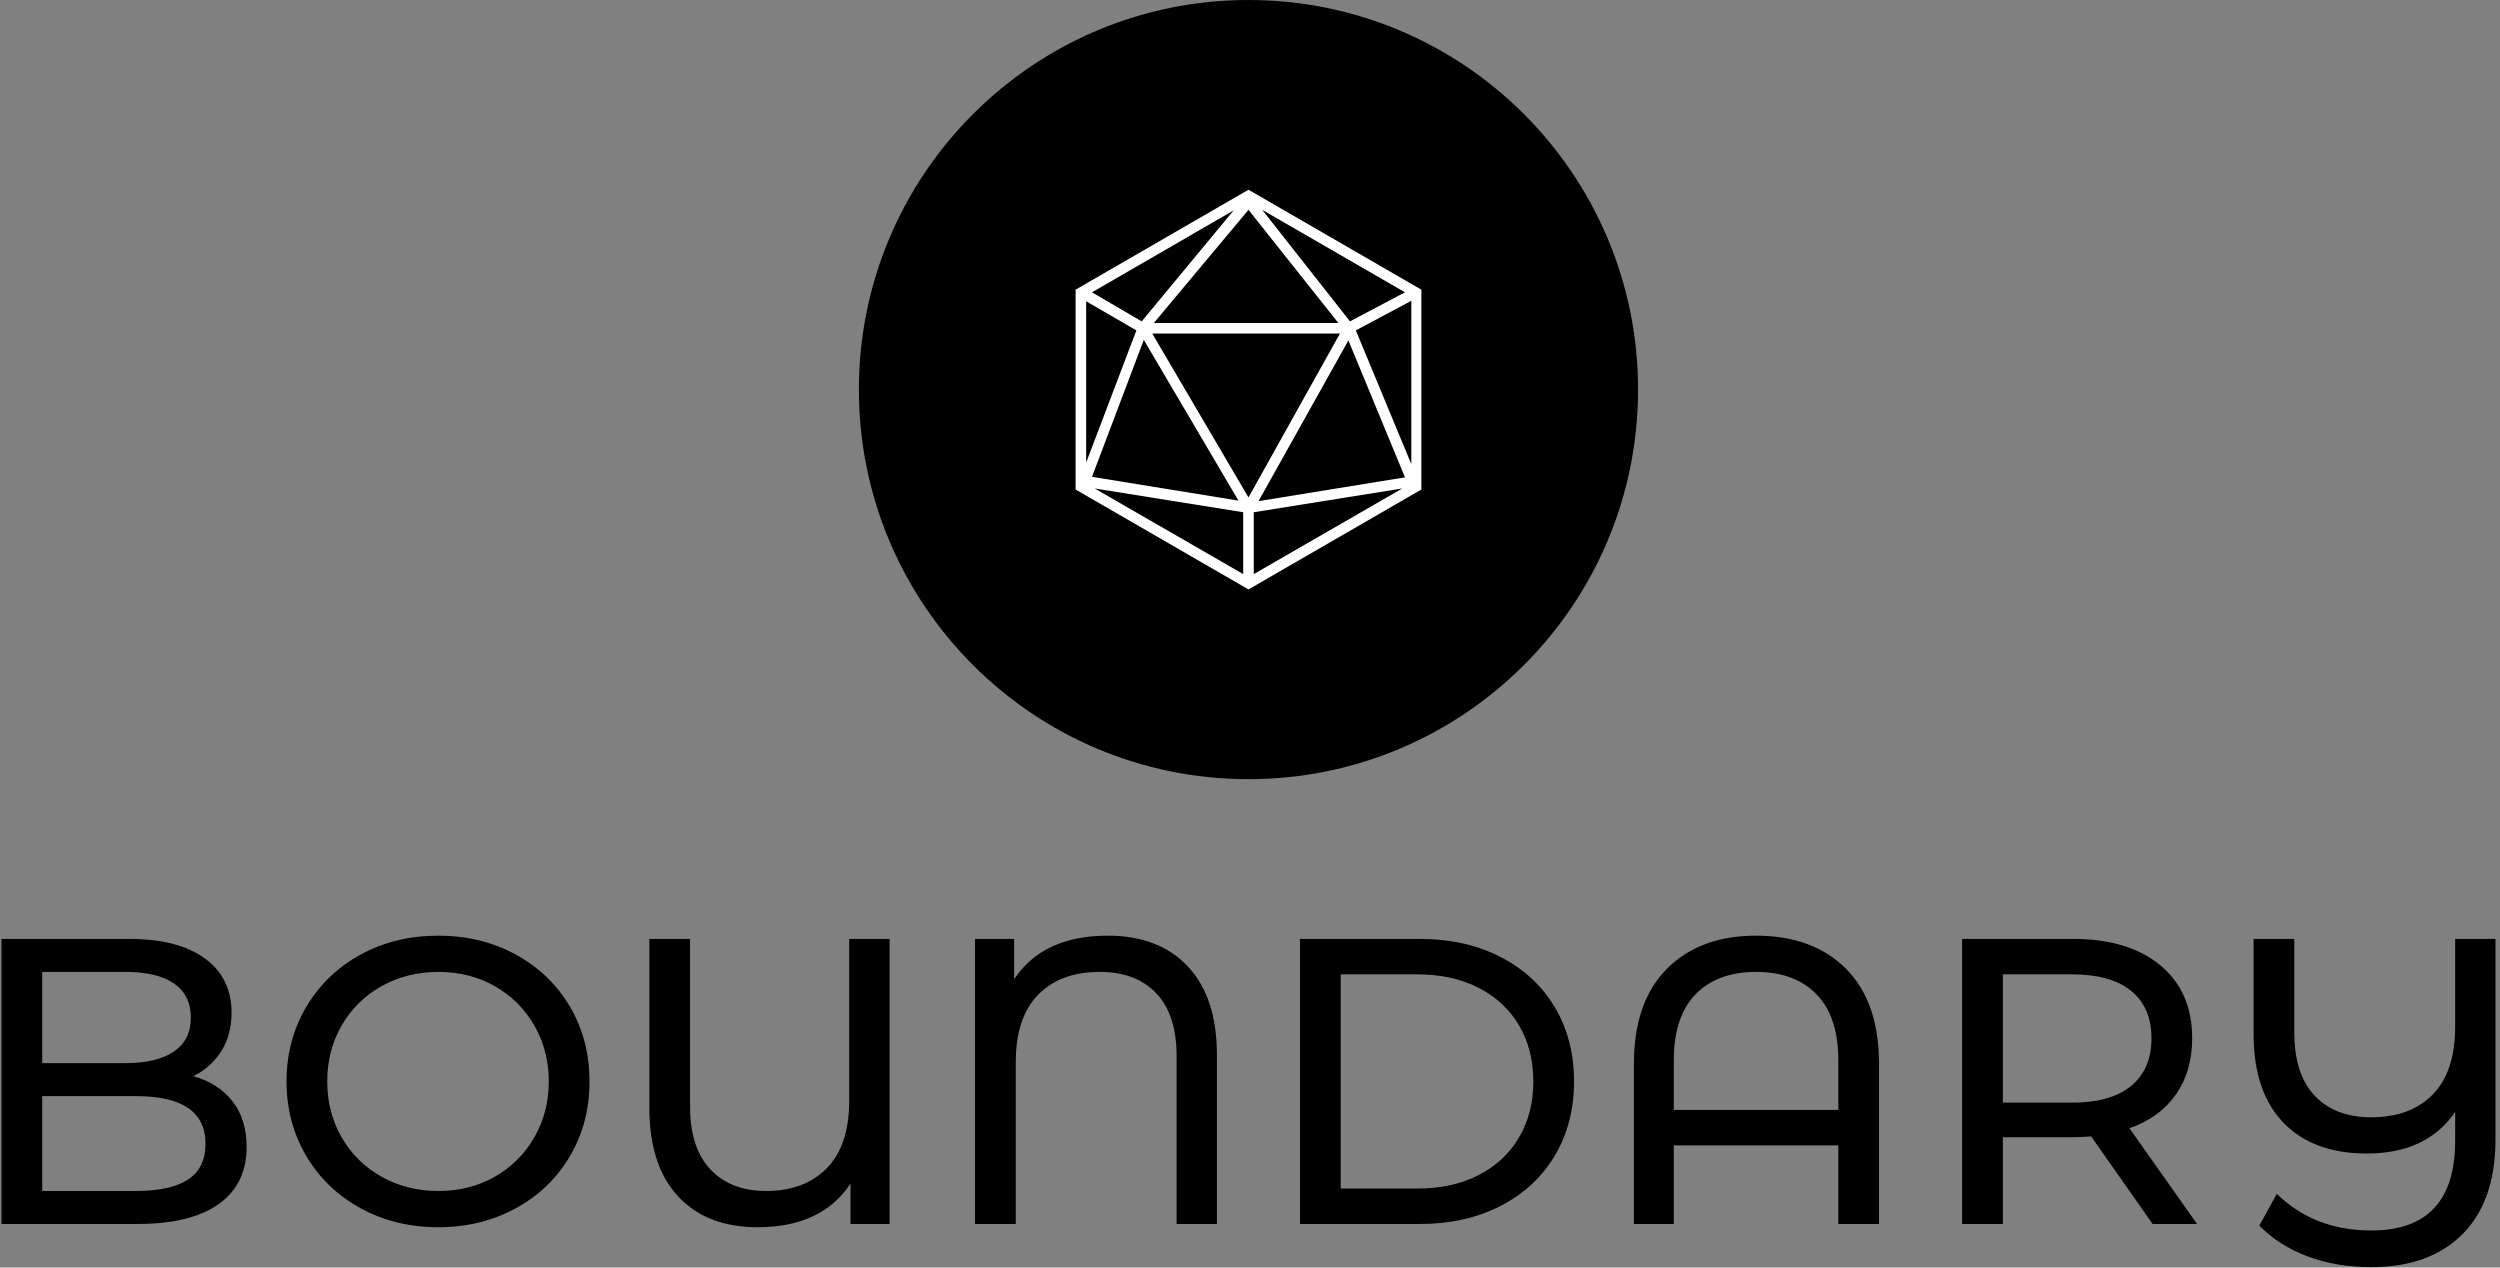 <svg xmlns="http://www.w3.org/2000/svg" version="1.1" xmlns:xlink="http://www.w3.org/1999/xlink" xmlns:svgjs="http://svgjs.dev/svgjs" width="1000" height="507" viewBox="0 0 1000 507"><rect x="0" y="0" width="1000" height="507" fill="#808080" stroke="none"/><g transform="matrix(1,0,0,1,-0.606,-0.073)"><svg viewBox="0 0 396 201" data-background-color="#ffffff" preserveAspectRatio="xMidYMid meet" height="507" width="1000" xmlns="http://www.w3.org/2000/svg" xmlns:xlink="http://www.w3.org/1999/xlink"><g id="tight-bounds" transform="matrix(1,0,0,1,0.24,0.029)"><svg viewBox="0 0 395.52 200.942" height="200.942" width="395.52"><g><svg viewBox="0 0 395.52 200.942" height="200.942" width="395.52"><g transform="matrix(1,0,0,1,0,148.378)"><svg viewBox="0 0 395.52 52.564" height="52.564" width="395.52"><g><svg viewBox="0 0 395.52 52.564" height="52.564" width="395.52"><g><svg viewBox="0 0 395.52 52.564" height="52.564" width="395.52"><g transform="matrix(1,0,0,1,0,0)"><svg width="395.52" viewBox="5.25 -35.4 306.23 40.7" height="52.564" data-palette-color="#000000"><path d="M28.8-18.15Q31.85-17.3 33.6-15.08 35.35-12.85 35.35-9.45L35.35-9.45Q35.35-4.9 31.93-2.45 28.5 0 21.95 0L21.95 0 5.25 0 5.25-35 20.95-35Q26.95-35 30.23-32.6 33.5-30.2 33.5-25.95L33.5-25.95Q33.5-23.2 32.23-21.2 30.95-19.2 28.8-18.15L28.8-18.15ZM20.5-30.95L10.25-30.95 10.25-19.75 20.5-19.75Q24.35-19.75 26.43-21.18 28.5-22.6 28.5-25.35L28.5-25.35Q28.5-28.1 26.43-29.53 24.35-30.95 20.5-30.95L20.5-30.95ZM21.75-4.05Q26-4.05 28.15-5.45 30.3-6.85 30.3-9.85L30.3-9.85Q30.3-15.7 21.75-15.7L21.75-15.7 10.25-15.7 10.25-4.05 21.75-4.05ZM58.9 0.4Q53.6 0.4 49.35-1.93 45.1-4.25 42.67-8.35 40.25-12.45 40.25-17.5L40.25-17.5Q40.25-22.55 42.67-26.65 45.1-30.75 49.35-33.08 53.6-35.4 58.9-35.4L58.9-35.4Q64.15-35.4 68.4-33.08 72.65-30.75 75.05-26.68 77.45-22.6 77.45-17.5L77.45-17.5Q77.45-12.4 75.05-8.33 72.65-4.25 68.4-1.93 64.15 0.4 58.9 0.4L58.9 0.4ZM58.9-4.05Q62.75-4.05 65.82-5.8 68.9-7.55 70.67-10.63 72.45-13.7 72.45-17.5L72.45-17.5Q72.45-21.3 70.67-24.38 68.9-27.45 65.82-29.2 62.75-30.95 58.9-30.95L58.9-30.95Q55.05-30.95 51.92-29.2 48.8-27.45 47.02-24.38 45.25-21.3 45.25-17.5L45.25-17.5Q45.25-13.7 47.02-10.63 48.8-7.55 51.92-5.8 55.05-4.05 58.9-4.05L58.9-4.05ZM109.34-35L114.3-35 114.3 0 109.5 0 109.5-4.95Q105.94 0.4 98.09 0.4L98.09 0.4Q91.84 0.4 88.32-3.4 84.8-7.2 84.8-14.25L84.8-14.25 84.8-35 89.8-35 89.8-14.4Q89.8-9.35 92.3-6.7 94.8-4.05 99.14-4.05L99.14-4.05Q103.84-4.05 106.59-6.85 109.34-9.65 109.34-15.15L109.34-15.15 109.34-35ZM141.09-35.4Q147.39-35.4 150.94-31.6 154.49-27.8 154.49-20.75L154.49-20.75 154.49 0 149.54 0 149.54-20.6Q149.54-25.7 147.04-28.33 144.54-30.95 140.09-30.95L140.09-30.95Q135.29-30.95 132.54-28.15 129.79-25.35 129.79-19.85L129.79-19.85 129.79 0 124.79 0 124.79-35 129.59-35 129.59-30.05Q133.14-35.4 141.09-35.4L141.09-35.4ZM164.69 0L164.69-35 179.44-35Q184.99-35 189.29-32.8 193.59-30.6 195.97-26.63 198.34-22.65 198.34-17.5L198.34-17.5Q198.34-12.35 195.97-8.38 193.59-4.4 189.29-2.2 184.99 0 179.44 0L179.44 0 164.69 0ZM169.69-4.35L179.14-4.35Q183.39-4.35 186.62-6 189.84-7.65 191.59-10.63 193.34-13.6 193.34-17.5L193.34-17.5Q193.34-21.4 191.59-24.38 189.84-27.35 186.62-29 183.39-30.65 179.14-30.65L179.14-30.65 169.69-30.65 169.69-4.35ZM220.69-35.4Q227.69-35.4 231.74-31.33 235.79-27.25 235.79-19.65L235.79-19.65 235.79 0 230.79 0 230.79-9.65 210.59-9.65 210.59 0 205.69 0 205.69-19.65Q205.69-27.25 209.74-31.33 213.79-35.4 220.69-35.4L220.69-35.4ZM210.59-14L230.79-14 230.79-20.1Q230.79-25.45 228.11-28.2 225.44-30.95 220.69-30.95L220.69-30.95Q215.94-30.95 213.26-28.2 210.59-25.45 210.59-20.1L210.59-20.1 210.59-14ZM274.84 0L269.38 0 261.84-10.75Q260.44-10.65 259.63-10.65L259.63-10.65 250.99-10.65 250.99 0 245.99 0 245.99-35 259.63-35Q266.44-35 270.34-31.75 274.24-28.5 274.24-22.8L274.24-22.8Q274.24-18.75 272.24-15.9 270.24-13.05 266.54-11.75L266.54-11.75 274.84 0ZM259.49-14.9Q264.24-14.9 266.74-16.95 269.24-19 269.24-22.8L269.24-22.8Q269.24-26.6 266.74-28.63 264.24-30.65 259.49-30.65L259.49-30.65 250.99-30.65 250.99-14.9 259.49-14.9ZM306.53-35L311.48-35 311.48-10.4Q311.48-2.8 307.43 1.25 303.38 5.3 296.23 5.3L296.23 5.3Q291.93 5.3 288.41 3.98 284.88 2.65 282.48 0.2L282.48 0.2 284.63-3.7Q289.23 0.8 296.23 0.8L296.23 0.8Q306.53 0.8 306.53-10.2L306.53-10.2 306.53-13.75Q303.03-8.65 295.68-8.65L295.68-8.65Q289.08-8.65 285.43-12.45 281.78-16.25 281.78-23.3L281.78-23.3 281.78-35 286.78-35 286.78-23.5Q286.78-18.4 289.28-15.75 291.78-13.1 296.23-13.1L296.23-13.1Q301.03-13.1 303.78-15.9 306.53-18.7 306.53-24.25L306.53-24.25 306.53-35Z" opacity="1" transform="matrix(1,0,0,1,0,0)" fill="#000000" class="undefined-text-0" data-fill-palette-color="primary" id="text-0"></path></svg></g></svg></g></svg></g></svg></g><g transform="matrix(1,0,0,1,135.98,0)"><svg viewBox="0 0 123.56 123.56" height="123.56" width="123.56"><g><svg></svg></g><g id="icon-0"><svg viewBox="0 0 123.56 123.56" height="123.56" width="123.56"><g><path d="M0 61.78c0-34.12 27.66-61.78 61.78-61.78 34.12 0 61.78 27.66 61.78 61.78 0 34.12-27.66 61.78-61.78 61.78-34.12 0-61.78-27.66-61.78-61.78zM61.78 118.82c31.502 0 57.04-25.538 57.04-57.04 0-31.502-25.538-57.04-57.04-57.04-31.502 0-57.04 25.538-57.04 57.04 0 31.502 25.538 57.04 57.04 57.04z" data-fill-palette-color="accent" fill="#000000" stroke="transparent"></path><ellipse rx="61.162" ry="61.162" cx="61.78" cy="61.78" fill="#000000" stroke="transparent" stroke-width="0" fill-opacity="1" data-fill-palette-color="accent"></ellipse></g><g transform="matrix(1,0,0,1,34.365,30.089)"><svg viewBox="0 0 54.831 63.383" height="63.383" width="54.831"><g><svg xmlns="http://www.w3.org/2000/svg" xmlns:xlink="http://www.w3.org/1999/xlink" version="1.1" x="0" y="0" viewBox="17.3 12.2 65.4 75.6" style="enable-background:new 0 0 100 100;" xml:space="preserve" height="63.383" width="54.831" class="icon-a-0" data-fill-palette-color="quaternary" id="a-0"><path d="M50 12.2L17.3 31.1v37.8L50 87.8l32.7-18.9V31.1L50 12.2zM32.1 37.4L50 16l17 21.4H32.1zM67.3 39.4L50 70.4l-18.2-31H67.3zM48.1 71l-27.7-4.5 9.8-25.9L48.1 71zM68.9 40.7l10.7 25.9-27.7 4.5L68.9 40.7zM69.2 37.1L52.6 16l27 15.6L69.2 37.1zM29.8 37.1l-9.4-5.5 26.8-15.5L29.8 37.1zM28.8 38.8l-9.5 25V33.3L28.8 38.8zM49 73.2v11.7L20.9 68.7 49 73.2zM51 73.2l28.1-4.5L51 84.9V73.2zM70.3 38.8l10.5-5.6v30.9L70.3 38.8z" fill="#ffffff" data-fill-palette-color="quaternary"></path></svg></g></svg></g></svg></g></svg></g><g></g></svg></g><defs></defs></svg><rect width="395.52" height="200.942" fill="none" stroke="none" visibility="hidden"></rect></g></svg></g></svg>